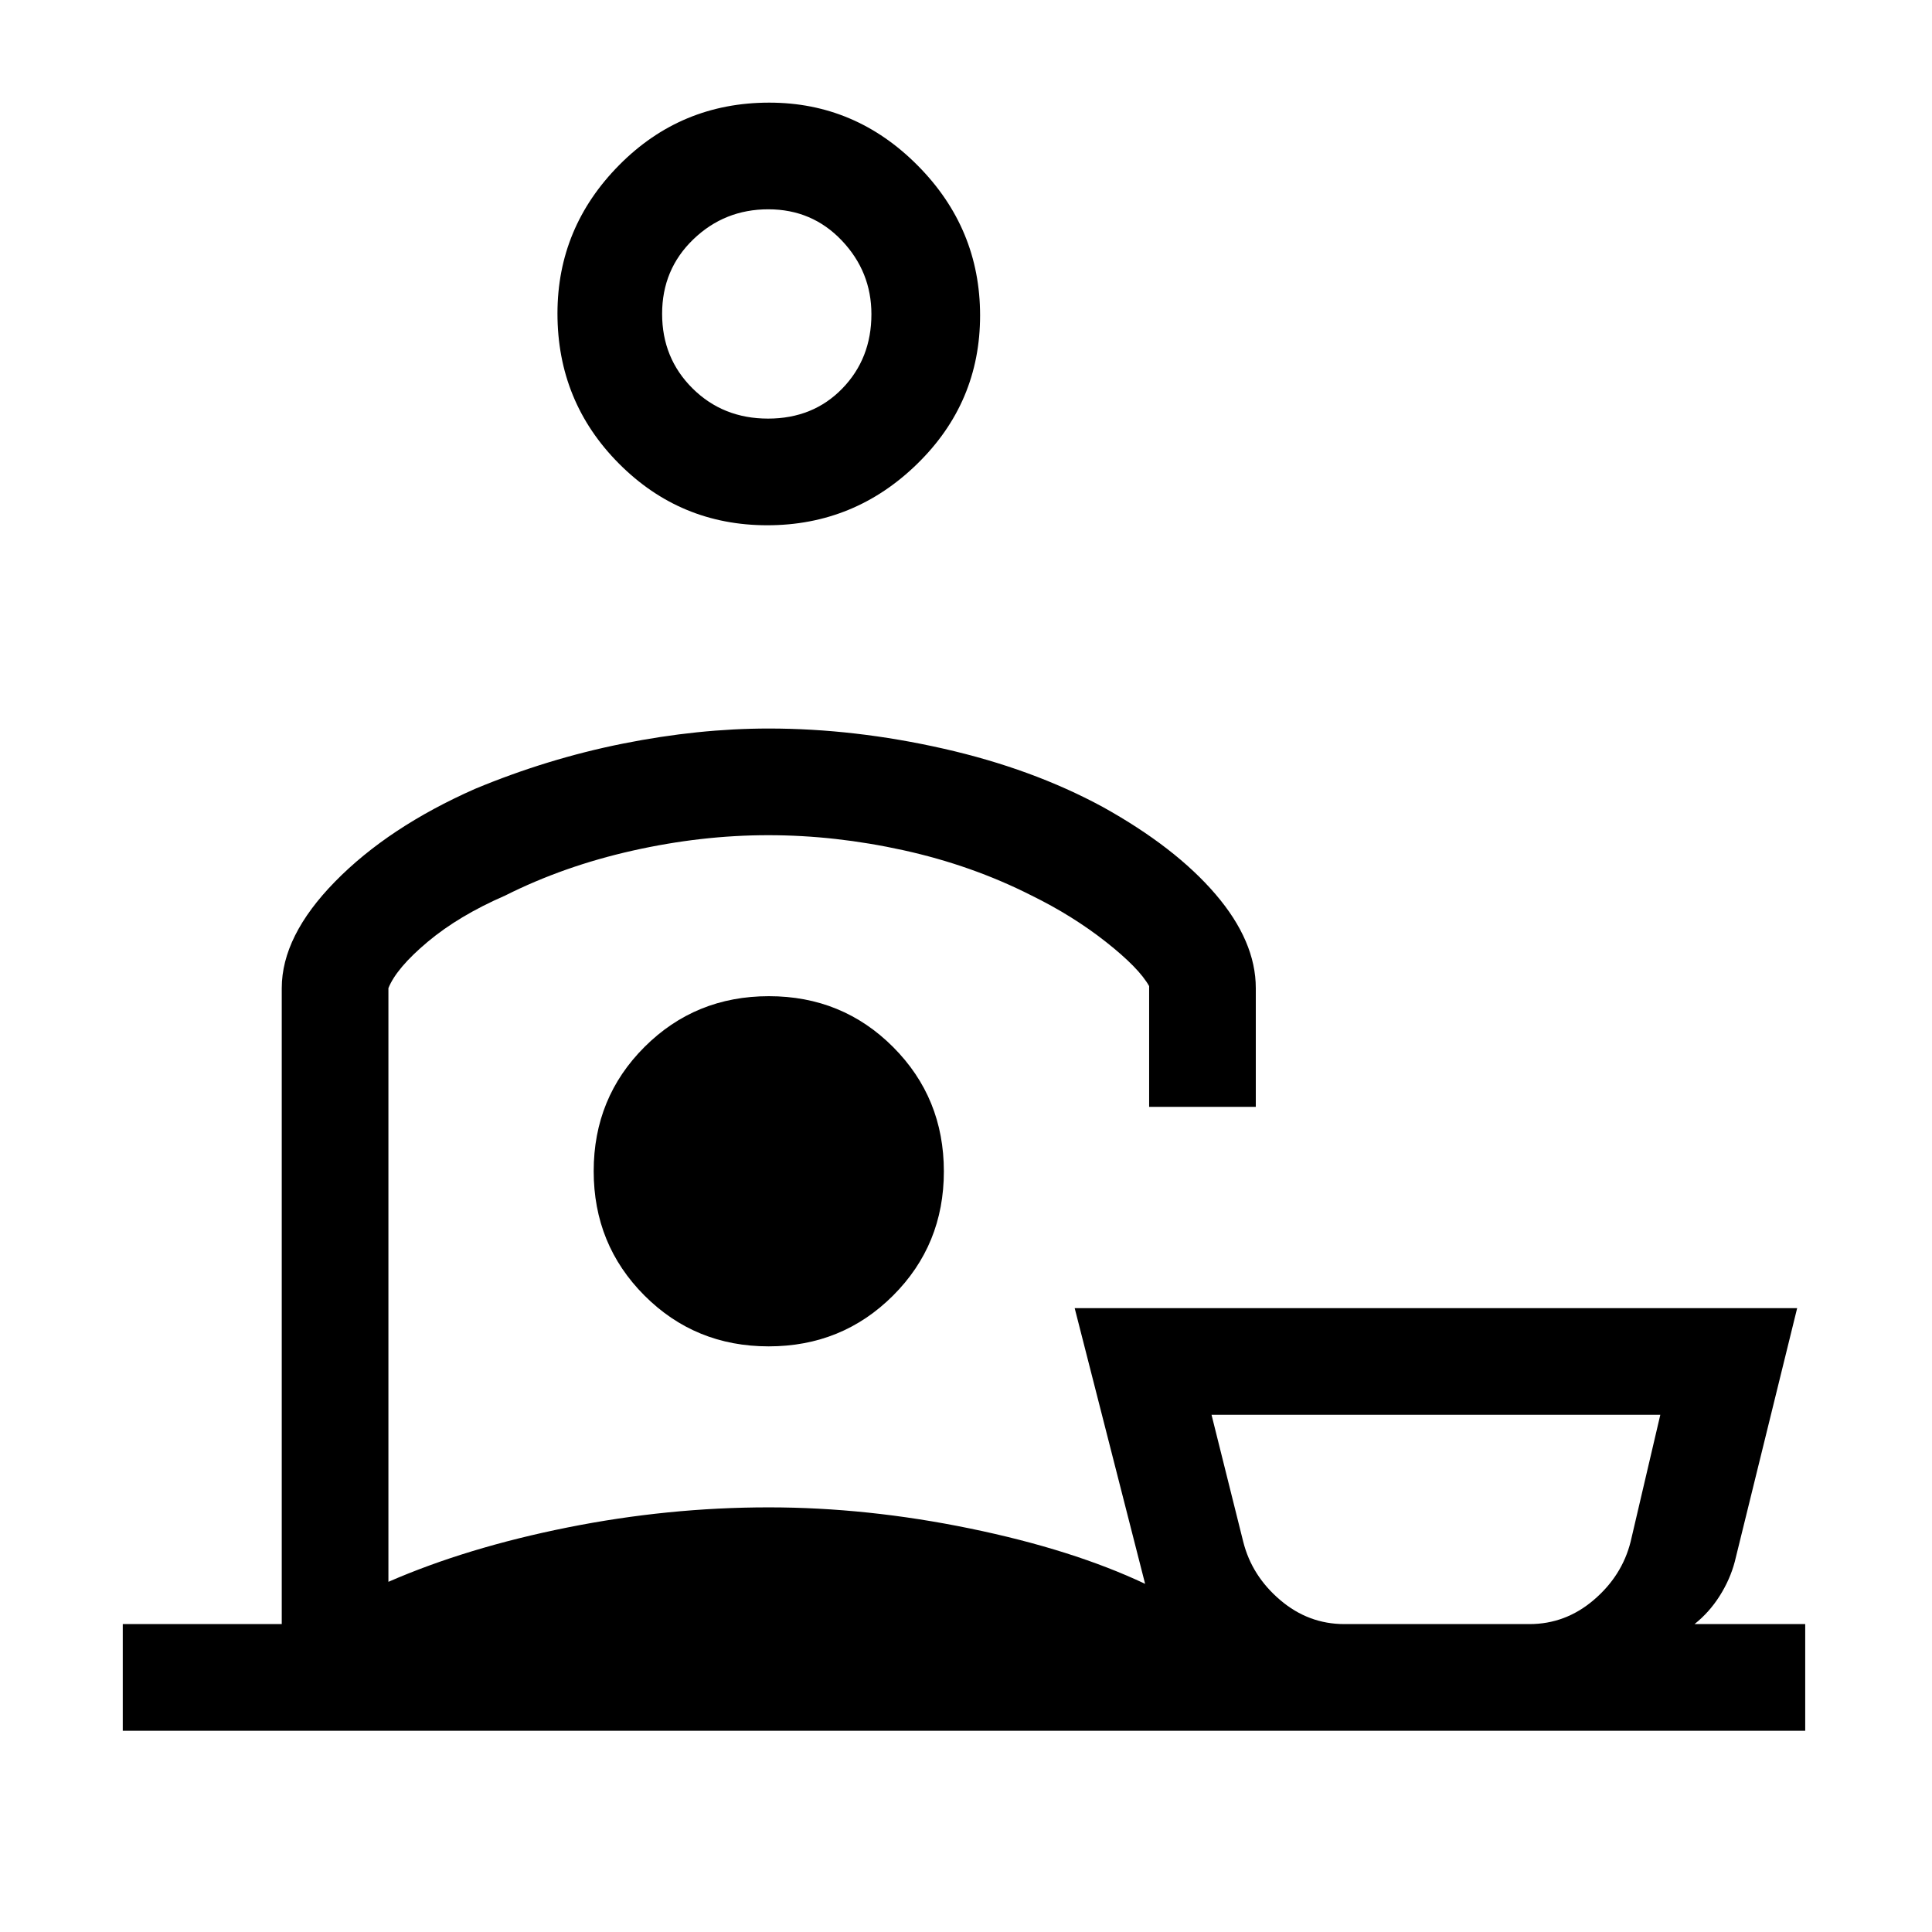 <svg xmlns="http://www.w3.org/2000/svg" height="24" viewBox="0 -960 960 960" width="24"><path d="M668-153h92q17.89 0 31.94-12 14.06-12 18.31-28.94L825-257H602l15.75 63.06Q622-177 636.06-165q14.05 12 31.94 12ZM381.26-699q-43.26 0-73.76-30.69-30.5-30.7-30.5-74.55Q277-847 307.69-878q30.7-31 74.55-31Q425-909 456-877.76q31 31.23 31 74.5 0 43.26-31.24 73.76-31.23 30.5-74.5 30.5Zm.37-53q22.37 0 36.87-14.91 14.5-14.92 14.5-36.97 0-21.12-14.73-36.62-14.73-15.5-36.5-15.5t-37.27 14.93q-15.5 14.93-15.5 37T344.13-767q15.13 15 37.5 15ZM193-469v295q39-17 88.95-27T382-211q49 0 100 10.5t87 27.5l-35-137h359l-31 126q-2.33 8.82-7.5 17T842-153h55v53H61v-53h79v-316q0-25.89 26.5-52.95Q193-549 236-568q36-15 73.5-22.5T382-598q42.57 0 86.79 10Q513-578 548-559q36 20 56 43.35 20 23.36 20 46.65v59h-53v-60q-5-9-21.5-22t-37.07-23.09Q483-530 449-537.5t-67.25-7.5q-33.25 0-67.47 7.69T251-515q-23 10-38.5 23T193-469Zm190 109Zm-1.06 69q36.52 0 61.79-25.21Q469-341.43 469-377.94q0-36.52-25.21-61.79Q418.57-465 382.06-465q-36.52 0-61.79 25.21Q295-414.57 295-378.06q0 36.52 25.21 61.79Q345.43-291 381.94-291ZM714-153ZM382-804Z"/></svg>